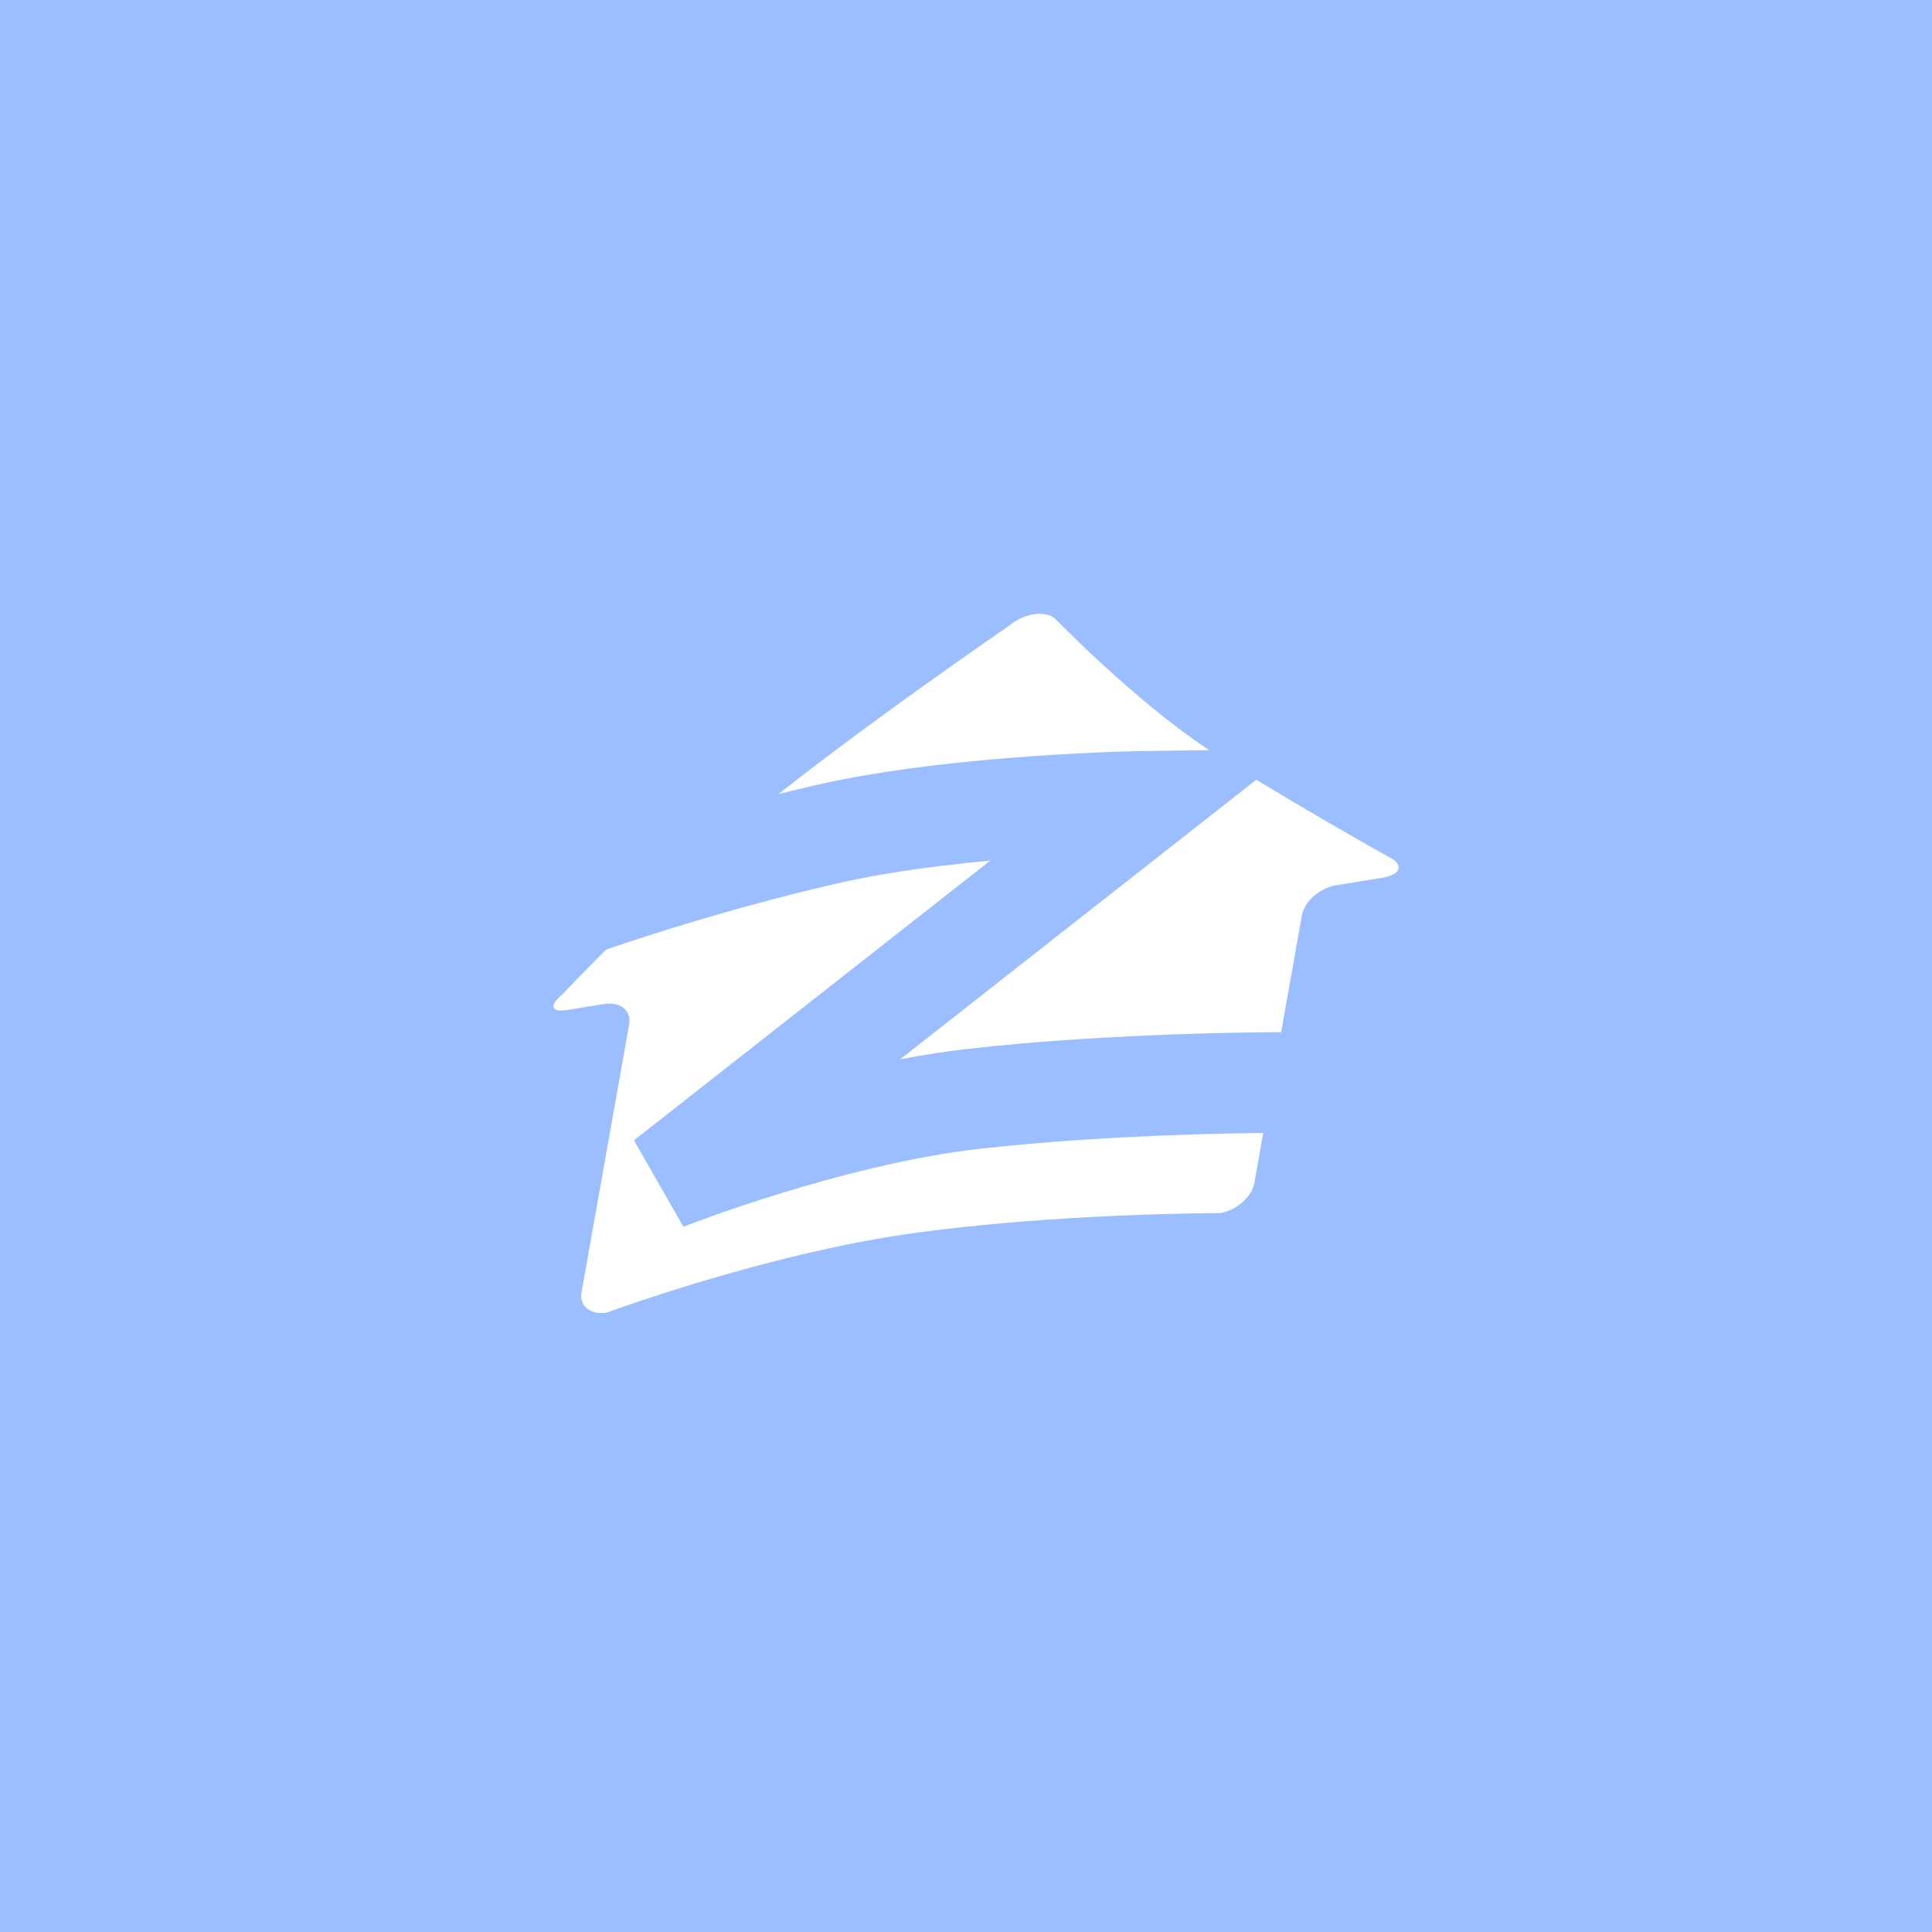 <svg xmlns="http://www.w3.org/2000/svg" width="192" height="192" fill="none">
  <rect width="100%" height="100%" fill="#9ABEFF" />
  <path fill="#fff"
    d="M60.307 130.442c-1.634.265-2.76-.645-2.514-2.027l4.73-26.605c.246-1.385-.883-2.292-2.525-2.026l-3.611.587c-1.64.266-1.856-.438-.484-1.57 0 0 9.819-10.425 19.515-18.323s24.97-18.369 24.97-18.369c1.373-1.133 3.33-1.45 4.37-.709 0 0 8.123 8.315 15.051 12.9 6.929 4.584 18.643 11.108 18.643 11.108 1.04.74.553 1.558-1.071 1.821l-4.597.746c-1.632.265-3.155 1.605-3.401 2.987l-4.729 26.604c-.246 1.385-1.781 2.725-3.405 2.988 0 0-16.491 0-30.92 2.058-14.43 2.058-30.022 7.83-30.022 7.83Z" />
  <path stroke="#9ABEFF" stroke-width="10"
    d="M57.718 89.952s11.238-4.025 24.442-7.05c13.204-3.026 31.866-3.274 31.866-3.274l-47.94 37.631s16.175-6.377 30.453-8.031c14.277-1.654 30.748-1.654 30.748-1.654" />
</svg>
